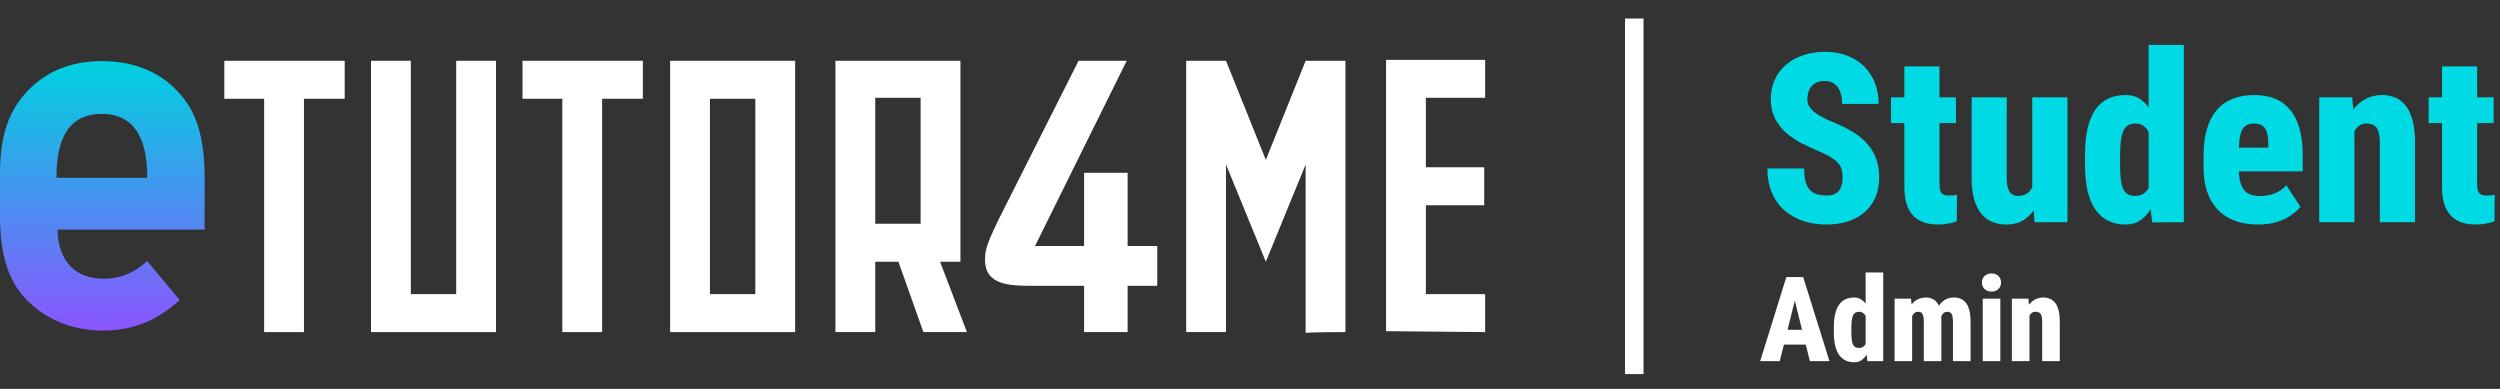 <svg width="270" height="42" viewBox="0 0 270 42" fill="none" xmlns="http://www.w3.org/2000/svg">
<rect x="0" y="0" width="270" height="42" fill="#333333" stroke="none"/>
<path d="M37.227 10.666V6.566H24.227V10.666H28.527V35.866H32.827V10.666H37.227Z" fill="white"/>
<path d="M53.57 35.866V6.566H49.27V31.766H44.37V6.566H40.07V35.866H53.57Z" fill="white"/>
<path d="M69.43 10.666V6.566H56.43V10.666H60.73V35.866H65.03V10.666H69.43Z" fill="white"/>
<path d="M85.875 35.866V6.566H72.375V35.866H85.875ZM81.575 31.766H76.675V10.666H81.575V31.766Z" fill="white"/>
<path d="M104.427 35.866L101.527 28.266H103.727V6.566H90.227V35.866H94.527V28.266H97.027L99.727 35.866H104.427ZM99.427 24.166H94.527V10.566H99.427C99.427 10.666 99.427 24.166 99.427 24.166Z" fill="white"/>
<path d="M117.083 30.866V35.866H121.783V30.866H124.983V26.566H121.783V18.666H117.083V26.566H111.783L121.683 6.566H116.483L109.683 20.066C106.683 25.966 106.383 26.666 106.383 28.066C106.383 30.866 109.183 30.866 111.583 30.866C111.483 30.866 117.083 30.866 117.083 30.866Z" fill="white"/>
<path d="M145.309 35.866V6.566H141.009L136.709 17.266L132.409 6.566H128.109V35.866H132.409V17.766L136.709 28.266L141.009 17.766V35.966C141.009 35.866 145.309 35.866 145.309 35.866Z" fill="white"/>
<path d="M160.395 35.866V31.766H153.995V22.166H160.295V18.066H153.995V10.566H160.395V6.466H149.695V35.766L160.395 35.866Z" fill="white"/>
<path d="M22.1 19.3C22.1 15 21.3 12.2 19.4 10.1C17.4 7.8 14.5 6.6 11 6.6C7.7 6.6 5 7.7 3 9.8C0.9 12 0 14.7 0 18.8V23.3C0 27.8 1 30.7 3.3 32.8C5.4 34.7 8.1 35.7 11.1 35.7C14.4 35.7 17 34.6 19.4 32.4L15.9 28.2C14.8 29.2 13.3 30.1 11.2 30.1C8.1 30.1 6.3 28.2 6.2 24.8H22.1V19.3ZM6.1 19.2C6.1 16.2 6.7 12.3 11 12.3C15.3 12.3 15.9 16.3 15.9 19.2H6.1Z" fill="url(#paint0_linear_3070_49577)"/>
<path d="M176.5 2V40.4" stroke="white" stroke-width="2" stroke-miterlimit="10"/>
<path d="M199.001 19.2C199.001 18.893 198.972 18.619 198.914 18.378C198.856 18.128 198.743 17.9 198.577 17.692C198.411 17.476 198.162 17.26 197.829 17.044C197.497 16.828 197.06 16.603 196.52 16.37C195.855 16.096 195.207 15.797 194.575 15.473C193.952 15.14 193.391 14.758 192.892 14.326C192.394 13.885 191.995 13.37 191.695 12.78C191.396 12.181 191.247 11.483 191.247 10.685C191.247 9.913 191.392 9.214 191.683 8.591C191.974 7.959 192.381 7.423 192.905 6.983C193.428 6.534 194.048 6.193 194.762 5.961C195.477 5.72 196.262 5.599 197.119 5.599C198.274 5.599 199.284 5.836 200.148 6.31C201.012 6.775 201.686 7.432 202.168 8.279C202.65 9.119 202.891 10.1 202.891 11.222H198.951C198.951 10.731 198.885 10.303 198.752 9.938C198.619 9.563 198.411 9.273 198.128 9.065C197.854 8.849 197.493 8.741 197.044 8.741C196.628 8.741 196.283 8.828 196.009 9.002C195.735 9.177 195.531 9.414 195.398 9.713C195.265 10.012 195.199 10.345 195.199 10.71C195.199 11.001 195.265 11.259 195.398 11.483C195.539 11.708 195.726 11.916 195.959 12.107C196.2 12.298 196.483 12.481 196.807 12.655C197.139 12.83 197.497 12.996 197.879 13.154C198.693 13.478 199.417 13.831 200.048 14.214C200.688 14.596 201.22 15.028 201.644 15.51C202.076 15.984 202.4 16.524 202.616 17.131C202.841 17.729 202.953 18.411 202.953 19.175C202.953 19.957 202.82 20.663 202.554 21.295C202.288 21.918 201.906 22.45 201.407 22.89C200.917 23.331 200.318 23.668 199.612 23.9C198.905 24.133 198.116 24.249 197.243 24.249C196.42 24.249 195.627 24.133 194.862 23.9C194.097 23.659 193.416 23.294 192.817 22.803C192.227 22.313 191.758 21.685 191.409 20.921C191.06 20.156 190.885 19.246 190.885 18.191H194.85C194.85 18.731 194.895 19.192 194.987 19.574C195.086 19.948 195.236 20.247 195.436 20.472C195.643 20.696 195.897 20.863 196.196 20.971C196.503 21.07 196.869 21.12 197.293 21.12C197.725 21.12 198.066 21.033 198.315 20.858C198.565 20.684 198.739 20.455 198.839 20.173C198.947 19.882 199.001 19.558 199.001 19.2ZM211.243 10.511V13.291H204.225V10.511H211.243ZM205.671 7.17H209.461V19.736C209.461 20.102 209.49 20.385 209.548 20.584C209.614 20.784 209.727 20.925 209.884 21.008C210.042 21.083 210.254 21.12 210.52 21.12C210.711 21.12 210.874 21.112 211.006 21.095C211.148 21.079 211.264 21.058 211.356 21.033L211.331 23.9C211.04 24.008 210.728 24.091 210.396 24.15C210.071 24.216 209.706 24.249 209.299 24.249C208.542 24.249 207.894 24.112 207.354 23.838C206.822 23.564 206.406 23.127 206.107 22.529C205.816 21.93 205.671 21.149 205.671 20.185V7.17ZM219.484 20.746V10.511H223.286V24H219.733L219.484 20.746ZM219.883 17.979L220.868 17.954C220.868 18.86 220.776 19.699 220.593 20.472C220.419 21.236 220.157 21.901 219.808 22.467C219.459 23.032 219.027 23.472 218.511 23.788C217.996 24.096 217.398 24.249 216.716 24.249C216.159 24.249 215.648 24.158 215.183 23.975C214.726 23.784 214.327 23.489 213.986 23.09C213.654 22.683 213.396 22.163 213.213 21.532C213.03 20.892 212.939 20.127 212.939 19.238V10.511H216.729V19.263C216.729 19.595 216.754 19.882 216.804 20.123C216.862 20.356 216.941 20.551 217.04 20.709C217.148 20.867 217.277 20.983 217.427 21.058C217.576 21.124 217.747 21.158 217.938 21.158C218.437 21.158 218.827 21.02 219.11 20.746C219.392 20.464 219.592 20.085 219.708 19.612C219.825 19.13 219.883 18.585 219.883 17.979ZM232.05 20.971V4.851H235.853V24L232.437 24.012L232.05 20.971ZM225.181 17.817V16.757C225.181 15.651 225.273 14.691 225.455 13.877C225.647 13.062 225.925 12.389 226.291 11.857C226.665 11.317 227.126 10.918 227.675 10.661C228.231 10.395 228.867 10.262 229.582 10.262C230.214 10.262 230.758 10.428 231.215 10.76C231.681 11.084 232.075 11.542 232.399 12.132C232.724 12.722 232.985 13.416 233.185 14.214C233.393 15.011 233.542 15.876 233.634 16.807V17.891C233.526 18.764 233.372 19.587 233.172 20.36C232.973 21.124 232.711 21.802 232.387 22.392C232.063 22.974 231.668 23.431 231.203 23.763C230.737 24.087 230.193 24.249 229.569 24.249C228.855 24.249 228.223 24.112 227.675 23.838C227.126 23.564 226.665 23.156 226.291 22.616C225.925 22.076 225.647 21.407 225.455 20.609C225.273 19.803 225.181 18.872 225.181 17.817ZM228.971 16.757V17.817C228.971 18.423 228.996 18.939 229.046 19.362C229.096 19.786 229.183 20.131 229.308 20.397C229.432 20.663 229.599 20.858 229.806 20.983C230.022 21.099 230.293 21.158 230.617 21.158C231.041 21.158 231.385 21.041 231.651 20.808C231.926 20.567 232.125 20.235 232.25 19.811C232.375 19.387 232.433 18.889 232.424 18.315V16.37C232.433 15.888 232.395 15.46 232.312 15.086C232.237 14.704 232.125 14.384 231.976 14.126C231.826 13.869 231.639 13.673 231.415 13.54C231.19 13.407 230.928 13.341 230.629 13.341C230.322 13.341 230.06 13.403 229.844 13.528C229.628 13.653 229.457 13.852 229.333 14.126C229.208 14.392 229.117 14.741 229.058 15.174C229 15.606 228.971 16.134 228.971 16.757ZM243.856 24.249C242.917 24.249 242.082 24.112 241.351 23.838C240.619 23.564 240.004 23.165 239.505 22.641C239.007 22.109 238.629 21.465 238.371 20.709C238.113 19.944 237.985 19.076 237.985 18.103V16.832C237.985 15.743 238.101 14.791 238.334 13.977C238.575 13.154 238.924 12.468 239.381 11.92C239.838 11.371 240.411 10.96 241.101 10.685C241.791 10.403 242.585 10.262 243.482 10.262C244.322 10.262 245.066 10.395 245.714 10.661C246.362 10.927 246.907 11.33 247.347 11.87C247.788 12.402 248.12 13.075 248.344 13.889C248.577 14.696 248.693 15.639 248.693 16.719V18.502H239.493V15.947H244.978V15.572C244.978 15.024 244.924 14.588 244.816 14.264C244.708 13.939 244.542 13.707 244.318 13.565C244.093 13.416 243.807 13.341 243.457 13.341C243.108 13.341 242.822 13.407 242.597 13.54C242.381 13.665 242.215 13.864 242.099 14.139C241.982 14.413 241.899 14.775 241.849 15.223C241.808 15.672 241.787 16.208 241.787 16.832V18.103C241.787 18.71 241.837 19.213 241.937 19.612C242.036 20.002 242.186 20.314 242.385 20.547C242.585 20.771 242.826 20.933 243.108 21.033C243.399 21.124 243.736 21.17 244.118 21.17C244.675 21.17 245.194 21.075 245.677 20.883C246.167 20.684 246.582 20.393 246.923 20.011L248.457 22.342C248.216 22.641 247.879 22.94 247.447 23.239C247.023 23.539 246.508 23.784 245.901 23.975C245.303 24.158 244.621 24.249 243.856 24.249ZM254.279 13.391V24H250.476V10.511H254.042L254.279 13.391ZM253.78 16.794L252.845 16.819C252.837 15.797 252.932 14.883 253.132 14.076C253.339 13.27 253.639 12.585 254.029 12.019C254.42 11.446 254.889 11.01 255.438 10.71C255.987 10.411 256.597 10.262 257.271 10.262C257.786 10.262 258.26 10.353 258.692 10.536C259.132 10.719 259.51 11.014 259.826 11.421C260.142 11.82 260.387 12.352 260.562 13.017C260.736 13.682 260.824 14.5 260.824 15.473V24H257.021V15.448C257.021 14.891 256.967 14.463 256.859 14.164C256.751 13.856 256.589 13.644 256.373 13.528C256.165 13.403 255.895 13.341 255.563 13.341C255.255 13.341 254.985 13.428 254.752 13.603C254.528 13.777 254.341 14.022 254.191 14.338C254.042 14.646 253.934 15.011 253.867 15.435C253.809 15.851 253.78 16.304 253.78 16.794ZM269.313 10.511V13.291H262.295V10.511H269.313ZM263.741 7.17H267.531V19.736C267.531 20.102 267.56 20.385 267.618 20.584C267.685 20.784 267.797 20.925 267.955 21.008C268.113 21.083 268.324 21.12 268.59 21.12C268.782 21.12 268.944 21.112 269.077 21.095C269.218 21.079 269.334 21.058 269.426 21.033L269.401 23.9C269.11 24.008 268.798 24.091 268.466 24.15C268.142 24.216 267.776 24.249 267.369 24.249C266.612 24.249 265.964 24.112 265.424 23.838C264.892 23.564 264.476 23.127 264.177 22.529C263.886 21.93 263.741 21.149 263.741 20.185V7.17Z" fill="#00DAE5"/>
<path d="M194.033 31.688L192.213 39H190.1L192.923 29.924H194.239L194.033 31.688ZM195.467 39L193.64 31.688L193.403 29.924H194.744L197.58 39H195.467ZM195.535 35.615V37.217H191.515V35.615H195.535ZM201.488 37.485V29.425H203.389V39L201.681 39.006L201.488 37.485ZM198.054 35.908V35.378C198.054 34.826 198.099 34.346 198.191 33.938C198.286 33.531 198.425 33.195 198.608 32.929C198.795 32.659 199.026 32.459 199.3 32.33C199.579 32.197 199.897 32.131 200.254 32.131C200.57 32.131 200.842 32.214 201.07 32.38C201.303 32.542 201.501 32.771 201.663 33.066C201.825 33.361 201.956 33.708 202.055 34.107C202.159 34.506 202.234 34.938 202.28 35.403V35.946C202.226 36.382 202.149 36.793 202.049 37.18C201.949 37.562 201.818 37.901 201.656 38.196C201.494 38.487 201.297 38.715 201.064 38.882C200.832 39.044 200.559 39.125 200.248 39.125C199.89 39.125 199.574 39.056 199.3 38.919C199.026 38.782 198.795 38.578 198.608 38.308C198.425 38.038 198.286 37.703 198.191 37.304C198.099 36.901 198.054 36.436 198.054 35.908ZM199.948 35.378V35.908C199.948 36.212 199.961 36.469 199.986 36.681C200.011 36.893 200.054 37.066 200.117 37.199C200.179 37.331 200.262 37.429 200.366 37.492C200.474 37.55 200.609 37.579 200.771 37.579C200.983 37.579 201.156 37.521 201.289 37.404C201.426 37.284 201.526 37.117 201.588 36.906C201.65 36.694 201.679 36.444 201.675 36.158V35.185C201.679 34.944 201.661 34.73 201.619 34.543C201.582 34.352 201.526 34.192 201.451 34.063C201.376 33.934 201.282 33.837 201.17 33.77C201.058 33.704 200.927 33.67 200.778 33.67C200.624 33.67 200.493 33.702 200.385 33.764C200.277 33.826 200.192 33.926 200.129 34.063C200.067 34.196 200.021 34.371 199.992 34.587C199.963 34.803 199.948 35.067 199.948 35.378ZM206.512 33.67V39H204.617V32.255H206.394L206.512 33.67ZM206.269 35.397L205.795 35.41C205.787 34.936 205.829 34.499 205.92 34.101C206.011 33.702 206.149 33.355 206.331 33.06C206.518 32.764 206.751 32.536 207.03 32.374C207.312 32.212 207.638 32.131 208.008 32.131C208.249 32.131 208.472 32.176 208.675 32.268C208.879 32.355 209.053 32.494 209.199 32.686C209.348 32.873 209.463 33.118 209.542 33.421C209.625 33.72 209.666 34.08 209.666 34.499V39H207.771V34.743C207.771 34.448 207.746 34.225 207.697 34.076C207.651 33.922 207.582 33.816 207.491 33.758C207.399 33.7 207.283 33.67 207.142 33.67C207.005 33.67 206.88 33.714 206.768 33.801C206.656 33.889 206.562 34.011 206.487 34.169C206.412 34.323 206.356 34.506 206.319 34.718C206.282 34.925 206.265 35.152 206.269 35.397ZM209.467 35.31L208.881 35.36C208.868 34.898 208.904 34.472 208.987 34.082C209.074 33.687 209.207 33.344 209.386 33.053C209.569 32.763 209.795 32.536 210.065 32.374C210.34 32.212 210.662 32.131 211.031 32.131C211.297 32.131 211.538 32.176 211.754 32.268C211.975 32.359 212.164 32.507 212.322 32.711C212.48 32.91 212.602 33.176 212.689 33.508C212.777 33.841 212.82 34.248 212.82 34.73V39H210.919V34.73C210.919 34.439 210.894 34.219 210.844 34.069C210.799 33.916 210.73 33.812 210.639 33.758C210.547 33.7 210.435 33.67 210.302 33.67C210.157 33.67 210.032 33.712 209.928 33.795C209.828 33.878 209.743 33.995 209.673 34.144C209.602 34.294 209.55 34.468 209.517 34.668C209.483 34.863 209.467 35.077 209.467 35.31ZM216.037 32.255V39H214.136V32.255H216.037ZM214.048 30.51C214.048 30.228 214.142 29.995 214.329 29.812C214.52 29.625 214.771 29.532 215.083 29.532C215.395 29.532 215.644 29.625 215.831 29.812C216.018 29.995 216.112 30.228 216.112 30.51C216.112 30.797 216.018 31.032 215.831 31.215C215.644 31.397 215.395 31.489 215.083 31.489C214.771 31.489 214.52 31.397 214.329 31.215C214.142 31.032 214.048 30.797 214.048 30.51ZM219.185 33.695V39H217.283V32.255H219.066L219.185 33.695ZM218.935 35.397L218.468 35.41C218.464 34.898 218.511 34.441 218.611 34.038C218.715 33.635 218.865 33.292 219.06 33.01C219.255 32.723 219.49 32.505 219.764 32.355C220.039 32.206 220.344 32.131 220.681 32.131C220.938 32.131 221.175 32.176 221.391 32.268C221.612 32.359 221.801 32.507 221.959 32.711C222.116 32.91 222.239 33.176 222.326 33.508C222.414 33.841 222.457 34.25 222.457 34.736V39H220.556V34.724C220.556 34.446 220.529 34.231 220.475 34.082C220.421 33.928 220.34 33.822 220.232 33.764C220.128 33.702 219.993 33.67 219.827 33.67C219.673 33.67 219.538 33.714 219.422 33.801C219.309 33.889 219.216 34.011 219.141 34.169C219.066 34.323 219.012 34.506 218.979 34.718C218.95 34.925 218.935 35.152 218.935 35.397Z" fill="white"/>
<defs>
<linearGradient id="paint0_linear_3070_49577" x1="11.02" y1="6.64" x2="11.02" y2="35.81" gradientUnits="userSpaceOnUse">
<stop offset="0.003" stop-color="#00D1E0"/>
<stop offset="1" stop-color="#8C55FF"/>
</linearGradient>
</defs>
</svg>
